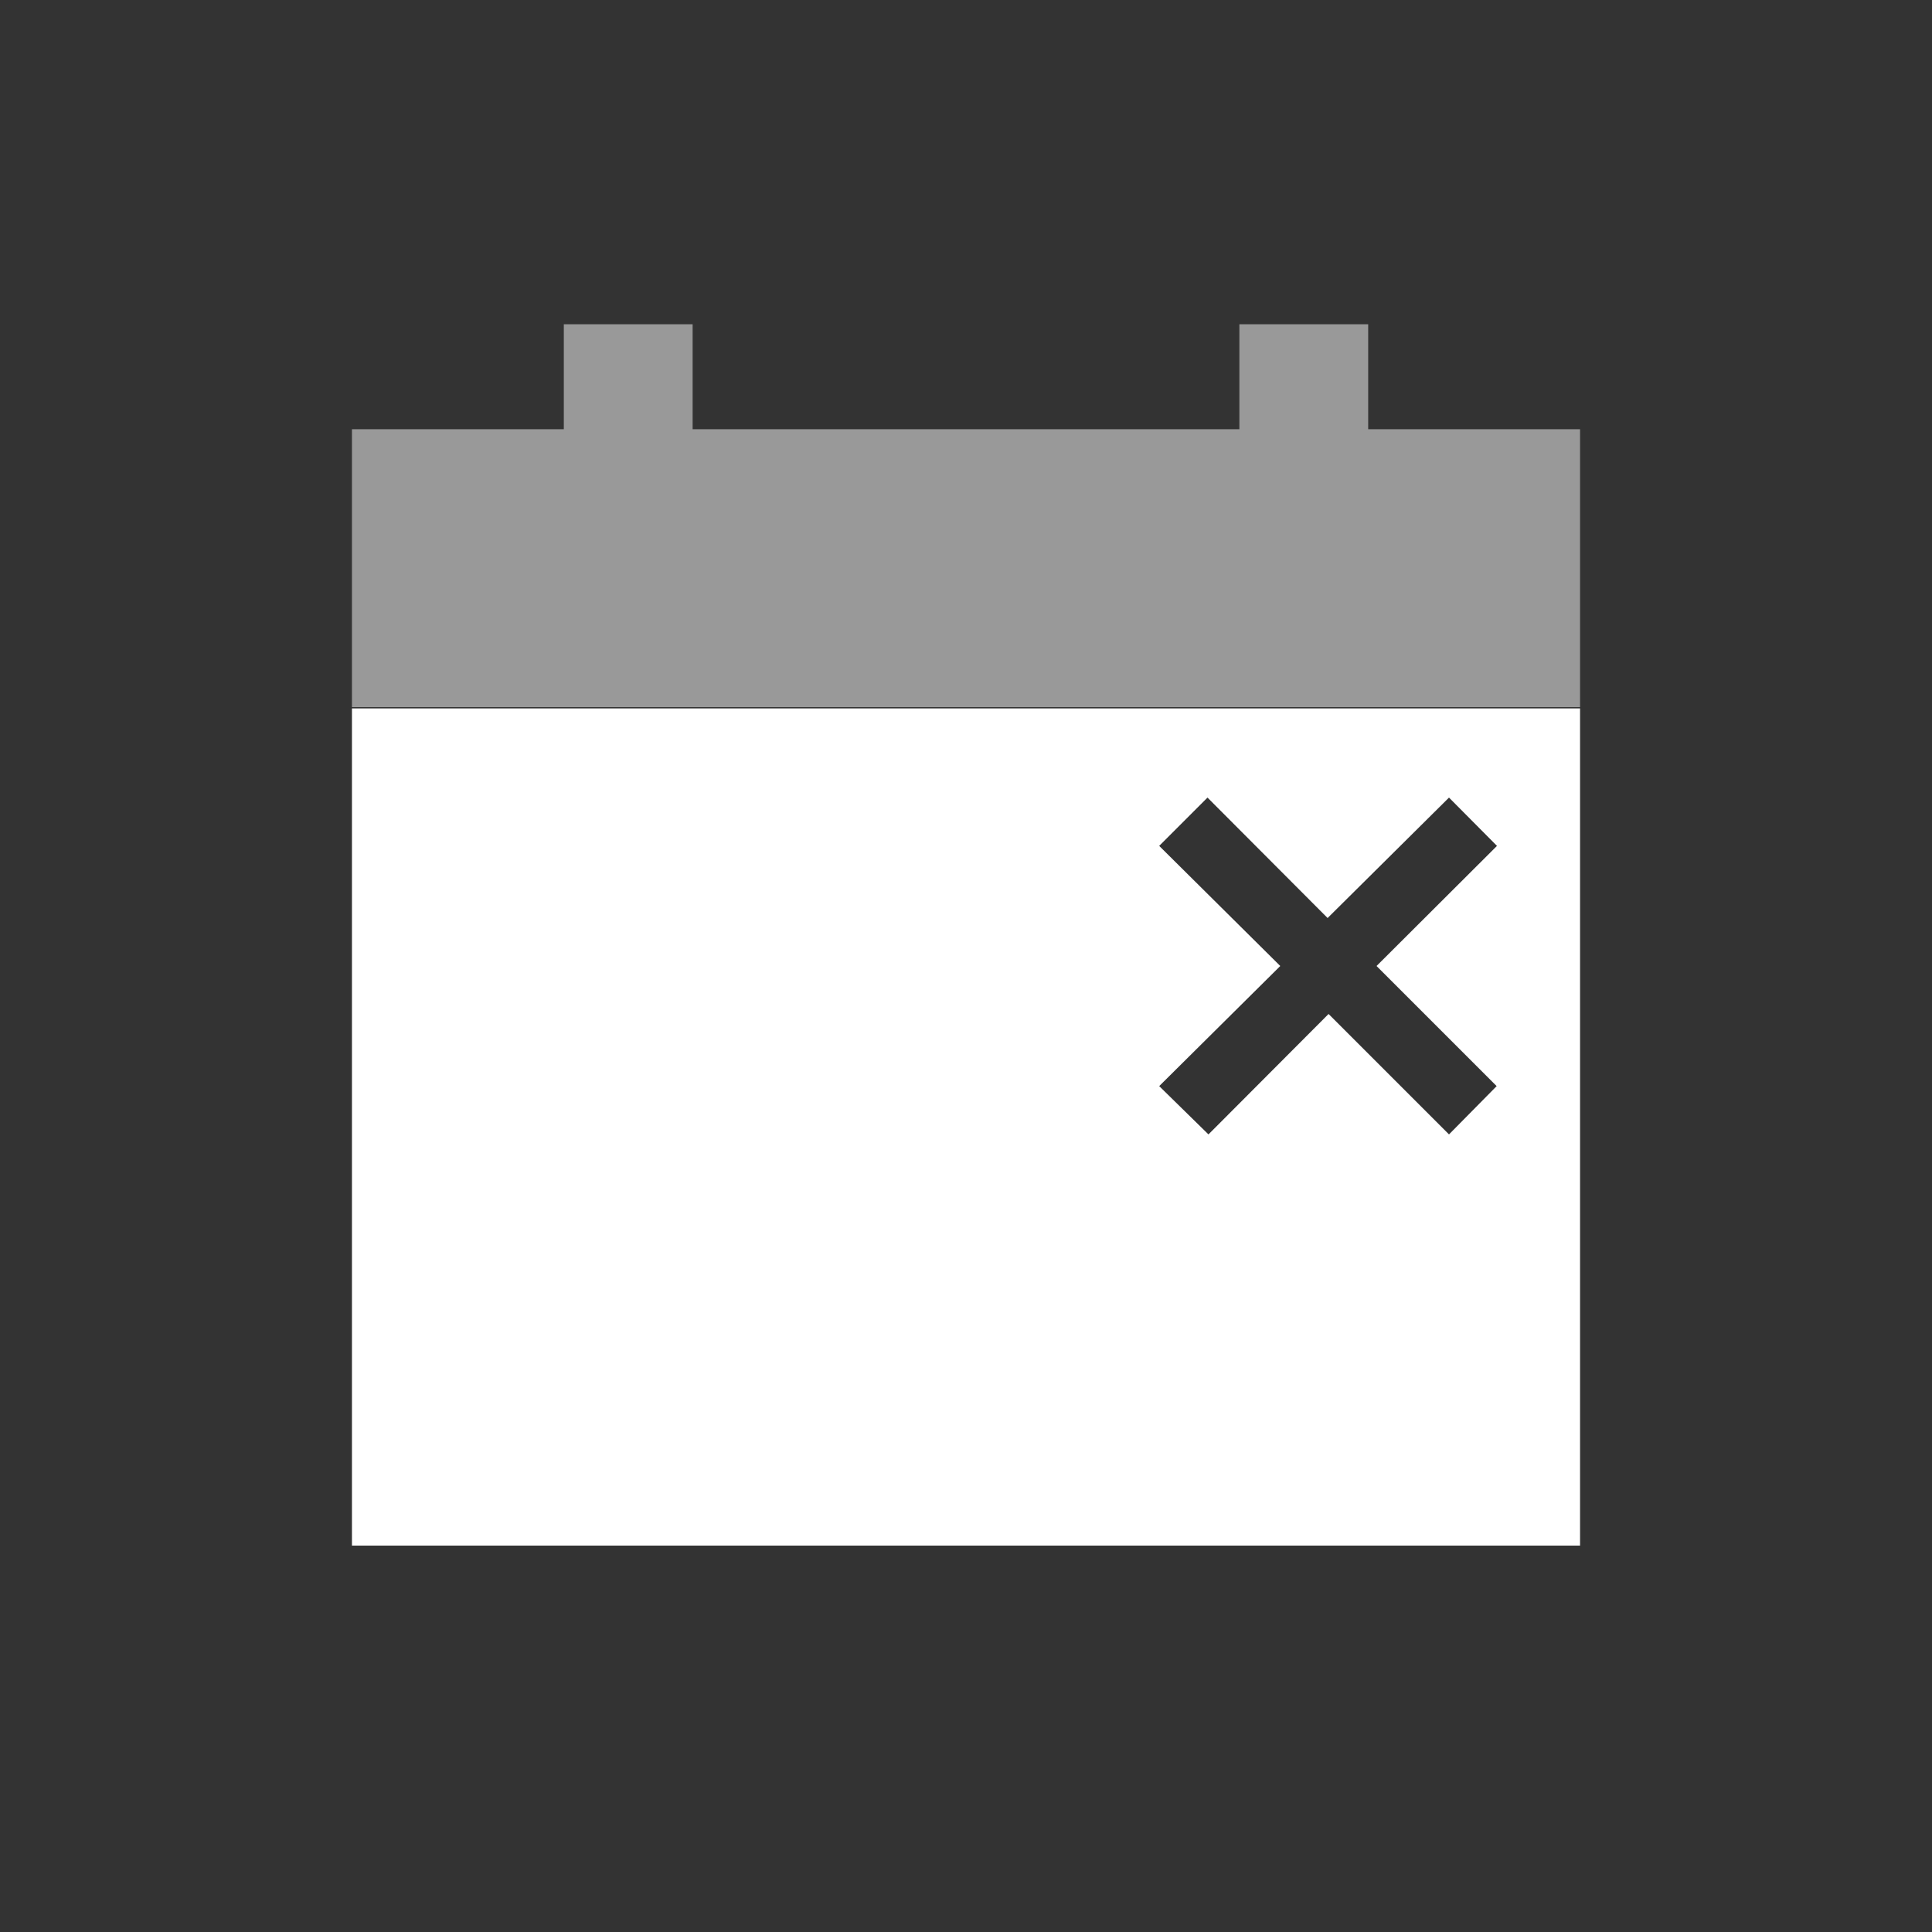 <svg id="Ebene_1" data-name="Ebene 1" xmlns="http://www.w3.org/2000/svg" viewBox="0 0 60 60"><rect x="0" y="0" width="60" height="60" fill="#333333" stroke="none"/><polygon points="42.49 13.33 42.49 10.07 38.49 10.07 38.49 13.33 21.51 13.33 21.51 10.07 17.51 10.07 17.51 13.33 10.93 13.33 10.93 21.96 49.07 21.96 49.07 13.33 42.49 13.33" fill="#fff" opacity="0.5"/><path d="M10.93,22v26H49.07V22ZM46.48,33.73,45,35.23l-3.74-3.74-3.73,3.74L36,33.73,39.76,30,36,26.27l1.5-1.5,3.73,3.74L45,24.77l1.49,1.5L42.75,30Z" fill="#fff"/></svg>